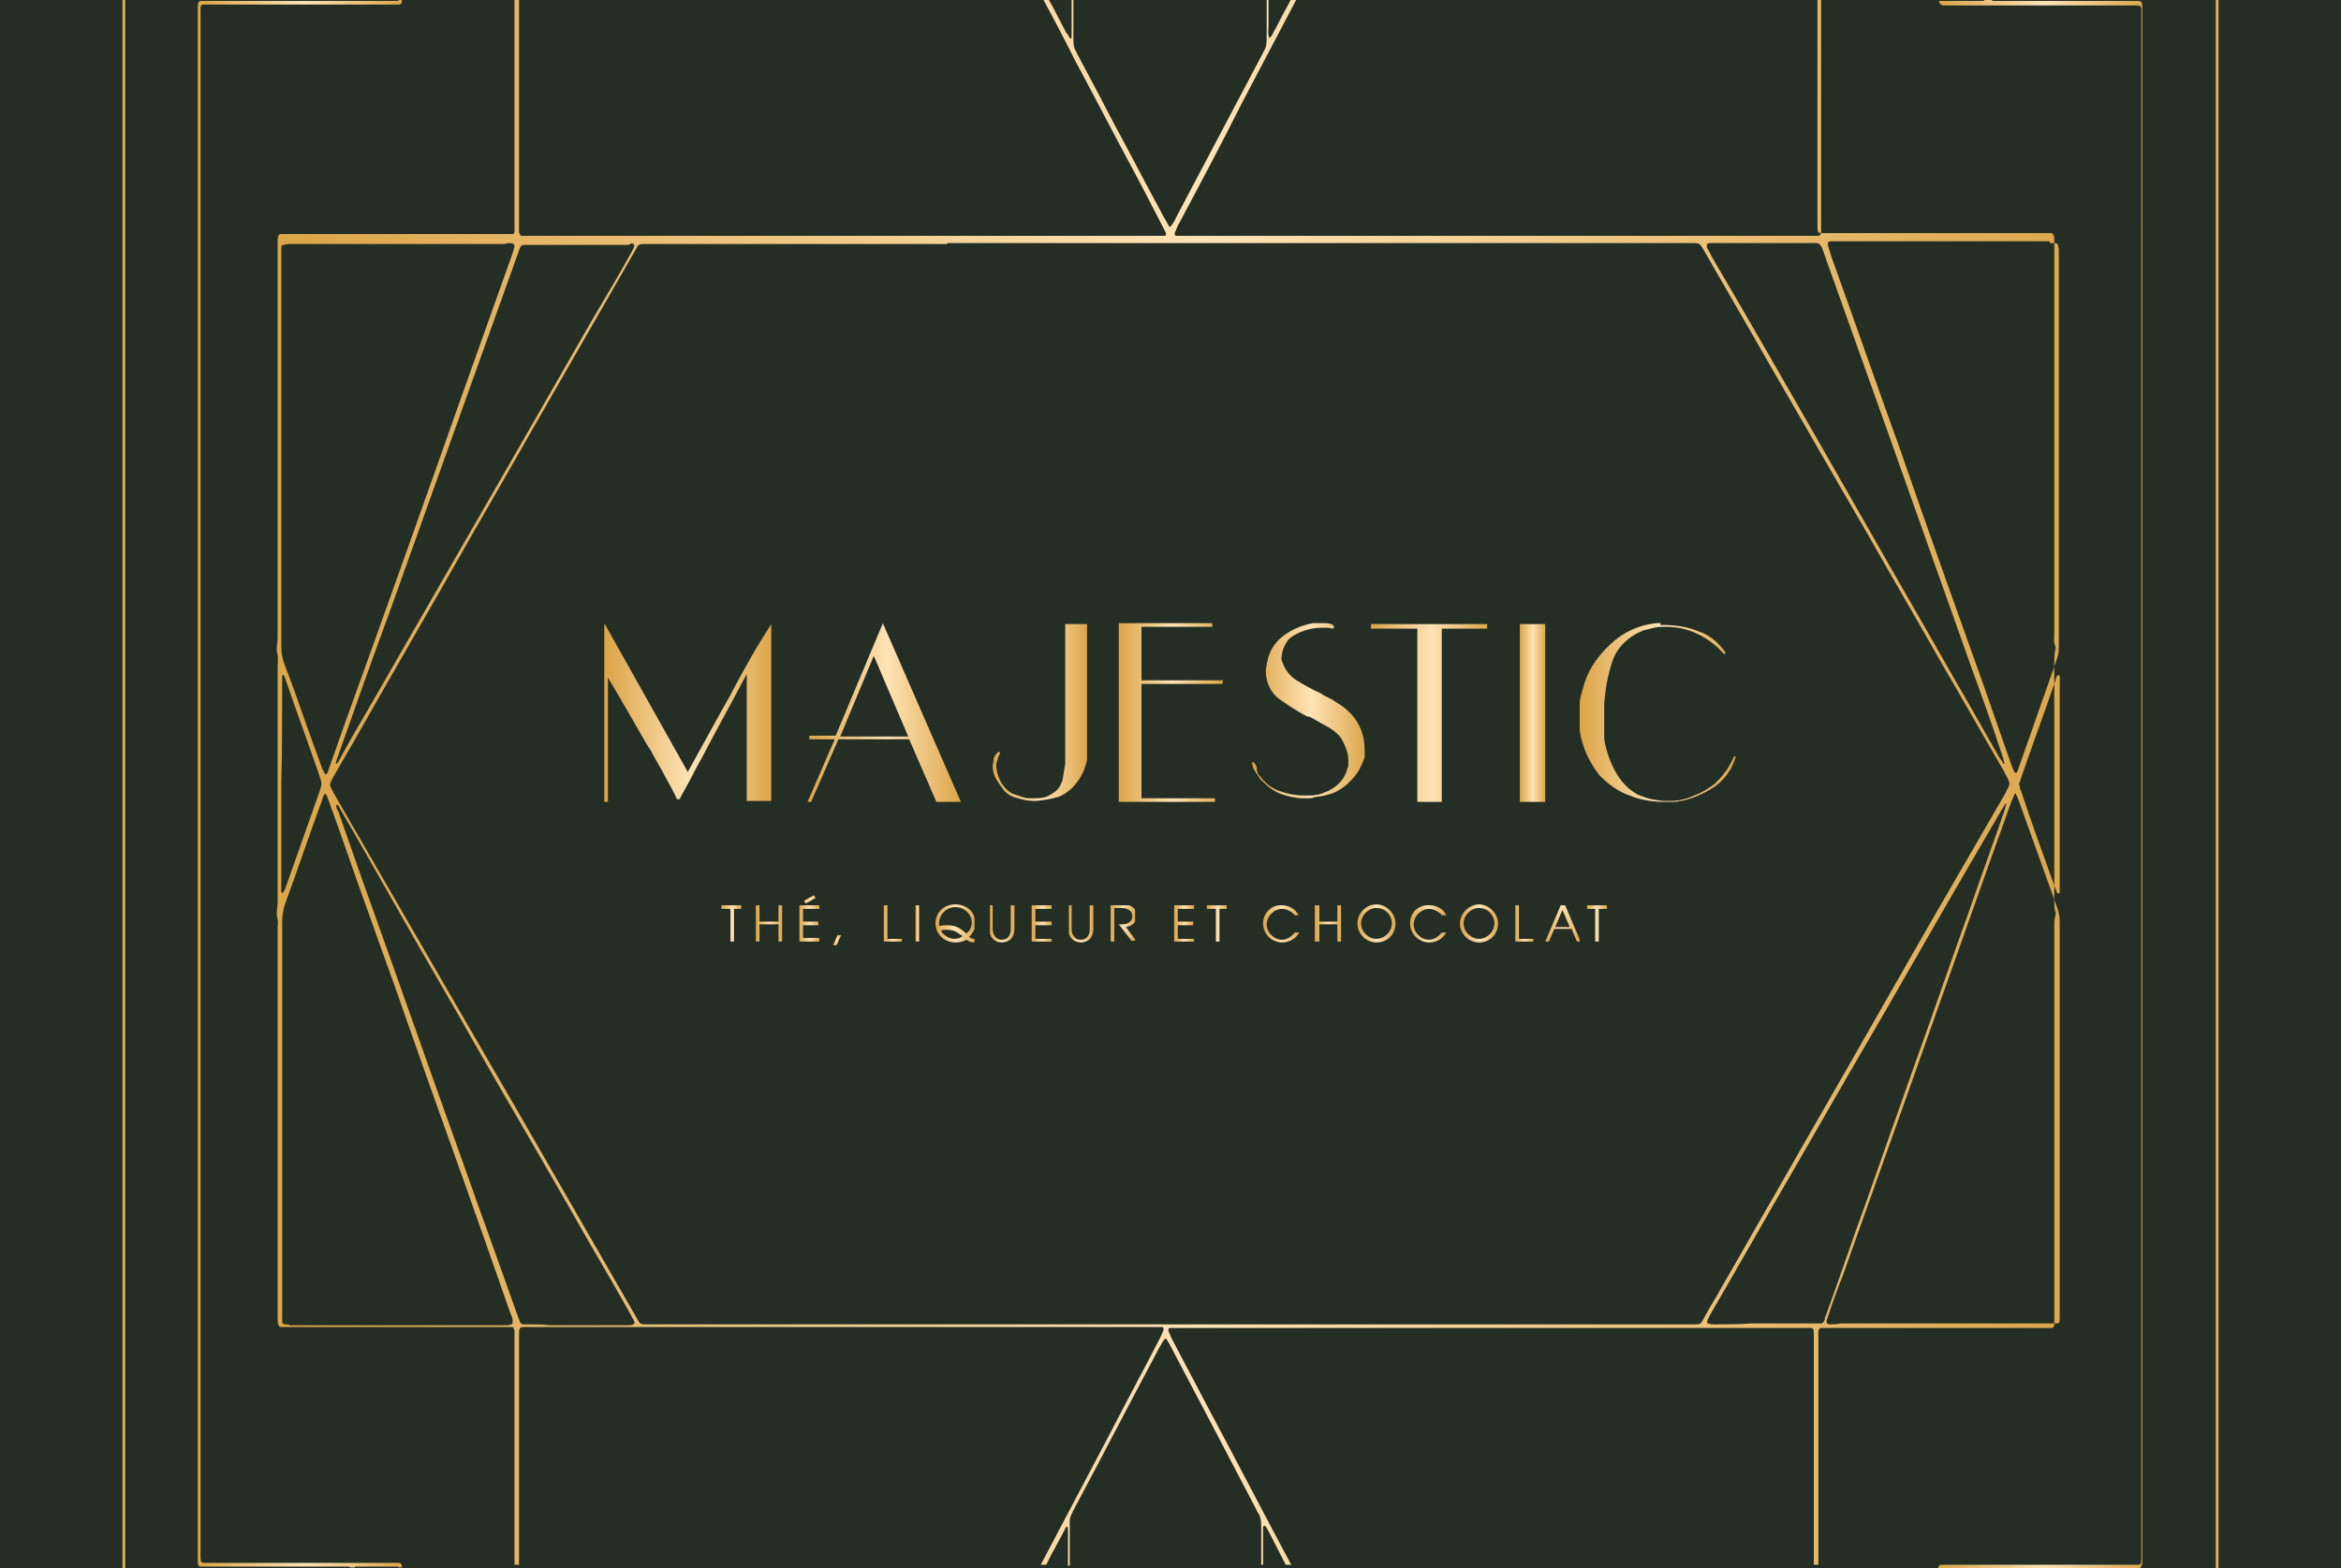 <?xml version="1.0" encoding="utf-8"?>
<!-- Generator: Adobe Illustrator 24.0.3, SVG Export Plug-In . SVG Version: 6.00 Build 0)  -->
<svg version="1.1" id="Calque_1" xmlns="http://www.w3.org/2000/svg" xmlns:xlink="http://www.w3.org/1999/xlink" x="0px" y="0px"
	 viewBox="0 0 258 172.9" style="enable-background:new 0 0 258 172.9;" xml:space="preserve">
<style type="text/css">
	.st0{fill:#242E25;}
	.st1{clip-path:url(#SVGID_2_);fill:url(#SVGID_3_);}
	.st2{clip-path:url(#SVGID_5_);fill:url(#SVGID_6_);}
	.st3{clip-path:url(#SVGID_8_);fill:url(#SVGID_9_);}
	.st4{clip-path:url(#SVGID_11_);fill:url(#SVGID_12_);}
	.st5{clip-path:url(#SVGID_14_);fill:url(#SVGID_15_);}
	.st6{clip-path:url(#SVGID_17_);fill:url(#SVGID_18_);}
	.st7{clip-path:url(#SVGID_20_);fill:url(#SVGID_21_);}
	.st8{clip-path:url(#SVGID_23_);fill:url(#SVGID_24_);}
	.st9{clip-path:url(#SVGID_26_);fill:url(#SVGID_27_);}
	.st10{clip-path:url(#SVGID_29_);fill:url(#SVGID_30_);}
	.st11{clip-path:url(#SVGID_32_);fill:url(#SVGID_33_);}
	.st12{clip-path:url(#SVGID_35_);fill:url(#SVGID_36_);}
	.st13{clip-path:url(#SVGID_38_);fill:url(#SVGID_39_);}
	.st14{clip-path:url(#SVGID_41_);fill:url(#SVGID_42_);}
	.st15{clip-path:url(#SVGID_44_);fill:url(#SVGID_45_);}
	.st16{clip-path:url(#SVGID_47_);fill:url(#SVGID_48_);}
	.st17{clip-path:url(#SVGID_50_);fill:url(#SVGID_51_);}
	.st18{clip-path:url(#SVGID_53_);fill:url(#SVGID_54_);}
	.st19{clip-path:url(#SVGID_56_);fill:url(#SVGID_57_);}
	.st20{clip-path:url(#SVGID_59_);fill:url(#SVGID_60_);}
	.st21{clip-path:url(#SVGID_62_);fill:url(#SVGID_63_);}
	.st22{clip-path:url(#SVGID_65_);fill:url(#SVGID_66_);}
	.st23{clip-path:url(#SVGID_68_);fill:url(#SVGID_69_);}
	.st24{clip-path:url(#SVGID_71_);fill:url(#SVGID_72_);}
	.st25{clip-path:url(#SVGID_74_);fill:url(#SVGID_75_);}
	.st26{clip-path:url(#SVGID_77_);fill:url(#SVGID_78_);}
	.st27{clip-path:url(#SVGID_80_);fill:url(#SVGID_81_);}
	.st28{clip-path:url(#SVGID_83_);fill:url(#SVGID_84_);}
	.st29{clip-path:url(#SVGID_86_);fill:url(#SVGID_87_);}
	.st30{clip-path:url(#SVGID_89_);fill:url(#SVGID_90_);}
	.st31{clip-path:url(#SVGID_92_);fill:url(#SVGID_93_);}
	.st32{clip-path:url(#SVGID_95_);fill:url(#SVGID_96_);}
	.st33{clip-path:url(#SVGID_98_);fill:url(#SVGID_99_);}
	.st34{clip-path:url(#SVGID_101_);fill:url(#SVGID_102_);}
</style>
<rect class="st0" width="258" height="172.9"/>
<g>
	<defs>
		<path id="SVGID_1_" d="M66.6,88.4H67V74.7c1.8,3,3.2,5.5,4.3,7.4c0.1,0.1,0.1,0.2,0.2,0.3c0.1,0.1,0.1,0.2,0.2,0.3
			c0.5,1,1.1,1.9,1.6,2.9c0.5,0.9,1,1.8,1.3,2.5l0.3,0c0.4-0.8,0.9-1.6,1.4-2.6c0.5-1,1.1-2,1.6-3c1.1-2.1,2.6-4.8,4.4-8.2v14
			c0.2,0,0.3,0,0.5,0c0.2,0,0.4,0,0.6,0h0.7h0.6H85V68.8c0,0-0.5,0.8-1.5,2.4c-1,1.7-2,3.5-3.1,5.6c-1.2,2.1-2.7,4.9-4.6,8.3
			l-9.2-16.4V88.4z"/>
	</defs>
	<clipPath id="SVGID_2_">
		<use xlink:href="#SVGID_1_"  style="overflow:visible;"/>
	</clipPath>
	
		<linearGradient id="SVGID_3_" gradientUnits="userSpaceOnUse" x1="-3.852828e-05" y1="172.913" x2="1" y2="172.913" gradientTransform="matrix(18.416 0 0 -18.416 66.615 3262.935)">
		<stop  offset="0" style="stop-color:#DCA64A"/>
		<stop  offset="1.795440e-02" style="stop-color:#DCA64A"/>
		<stop  offset="0.517" style="stop-color:#FFE3B6"/>
		<stop  offset="0.998" style="stop-color:#DCA64A"/>
		<stop  offset="1" style="stop-color:#DCA64A"/>
	</linearGradient>
	<rect x="66.6" y="68.8" class="st1" width="18.4" height="19.7"/>
</g>
<g>
	<defs>
		<path id="SVGID_4_" d="M96.3,72.3l3.8,8.9h-7.5L96.3,72.3z M92.1,81.1h-2.9v0.4H92L89,88.4h0.4l3-6.9h7.8l3,6.9h2.7l-8.6-19.7
			L92.1,81.1z"/>
	</defs>
	<clipPath id="SVGID_5_">
		<use xlink:href="#SVGID_4_"  style="overflow:visible;"/>
	</clipPath>
	
		<linearGradient id="SVGID_6_" gradientUnits="userSpaceOnUse" x1="-1.490820e-05" y1="172.913" x2="1" y2="172.913" gradientTransform="matrix(16.888 0 0 -16.888 89.019 2998.727)">
		<stop  offset="0" style="stop-color:#DCA64A"/>
		<stop  offset="1.795440e-02" style="stop-color:#DCA64A"/>
		<stop  offset="0.517" style="stop-color:#FFE3B6"/>
		<stop  offset="0.998" style="stop-color:#DCA64A"/>
		<stop  offset="1" style="stop-color:#DCA64A"/>
	</linearGradient>
	<rect x="89" y="68.7" class="st2" width="16.9" height="19.7"/>
</g>
<g>
	<defs>
		<path id="SVGID_7_" d="M117.4,68.8v14.8c0,0.1,0,0.1,0,0.2c0,0.1,0,0.1,0,0.2v0.1c0,0,0,0.1,0,0.1c-0.1,0.6-0.2,1.2-0.3,1.8
			c-0.2,0.6-0.5,1.1-1,1.4c-0.3,0.2-0.6,0.4-1,0.5c-0.4,0.1-0.7,0.1-1.1,0.1c-0.1,0-0.2,0-0.3,0c-0.1,0-0.2,0-0.3,0
			c-0.3,0-0.6-0.1-0.9-0.2c-0.3-0.1-0.6-0.2-0.9-0.3c-0.6-0.3-1-0.8-1.3-1.3c-0.3-0.6-0.5-1.2-0.5-1.8v0v0c0-0.2,0-0.3,0.1-0.5
			c0-0.1,0.1-0.3,0.1-0.4c0-0.1,0.1-0.1,0.1-0.2c0-0.1,0-0.1,0.1-0.2c0-0.1,0-0.1,0-0.1c0,0,0-0.1,0-0.1c-0.1,0-0.1,0-0.2,0
			c0,0-0.1,0.1-0.1,0.1c0,0,0,0-0.1,0.1c0,0,0,0.1-0.1,0.1c-0.1,0.2-0.2,0.4-0.2,0.6c0,0.2-0.1,0.4-0.1,0.6c0,0.5,0.1,1,0.4,1.5
			c0.3,0.5,0.6,0.9,0.9,1.3c0.4,0.4,0.9,0.7,1.5,0.8c0.6,0.2,1.2,0.3,1.8,0.3c0.5,0,1-0.1,1.6-0.2c0.5-0.1,1-0.2,1.4-0.4
			c0.8-0.4,1.5-1.1,2-1.9c0.5-0.8,0.8-1.7,0.9-2.7c0-0.8,0-1.7,0-2.8c0-1,0-2.1,0-3.2V73v-3.2v-1H117.4z"/>
	</defs>
	<clipPath id="SVGID_8_">
		<use xlink:href="#SVGID_7_"  style="overflow:visible;"/>
	</clipPath>
	
		<linearGradient id="SVGID_9_" gradientUnits="userSpaceOnUse" x1="2.398913e-05" y1="172.913" x2="1" y2="172.913" gradientTransform="matrix(10.495 0 0 -10.495 109.331 1893.363)">
		<stop  offset="0" style="stop-color:#DCA64A"/>
		<stop  offset="1.795440e-02" style="stop-color:#DCA64A"/>
		<stop  offset="0.517" style="stop-color:#FFE3B6"/>
		<stop  offset="0.998" style="stop-color:#DCA64A"/>
		<stop  offset="1" style="stop-color:#DCA64A"/>
	</linearGradient>
	<rect x="109.3" y="68.8" class="st3" width="10.5" height="19.6"/>
</g>
<g>
	<defs>
		<polygon id="SVGID_10_" points="123.3,68.7 123.3,88.4 133.9,88.4 133.9,88 125.8,88 125.8,75.4 134.7,75.4 134.8,75 125.8,75 
			125.8,69.1 127.3,69.1 129.1,69.1 133.6,69.1 133.6,68.7 		"/>
	</defs>
	<clipPath id="SVGID_11_">
		<use xlink:href="#SVGID_10_"  style="overflow:visible;"/>
	</clipPath>
	
		<linearGradient id="SVGID_12_" gradientUnits="userSpaceOnUse" x1="2.922839e-05" y1="172.913" x2="1" y2="172.913" gradientTransform="matrix(11.485 0 0 -11.485 123.277 2064.521)">
		<stop  offset="0" style="stop-color:#DCA64A"/>
		<stop  offset="1.795440e-02" style="stop-color:#DCA64A"/>
		<stop  offset="0.517" style="stop-color:#FFE3B6"/>
		<stop  offset="0.998" style="stop-color:#DCA64A"/>
		<stop  offset="1" style="stop-color:#DCA64A"/>
	</linearGradient>
	<rect x="123.3" y="68.7" class="st4" width="11.5" height="19.7"/>
</g>
<g>
	<defs>
		<path id="SVGID_13_" d="M145.9,68.7c-0.1,0-0.1,0-0.2,0h-0.2h-0.1h-0.1h-0.1h-0.1c-0.1,0-0.1,0-0.2,0c-0.1,0-0.1,0-0.2,0
			c-1.1,0.2-2.1,0.6-3,1.2c-0.9,0.6-1.6,1.5-1.9,2.5c-0.1,0.3-0.1,0.5-0.2,0.8c0,0.3-0.1,0.5-0.1,0.7c0,1.3,0.5,2.4,1.4,3.1
			c1,0.7,2,1.4,3.2,2c0,0,0,0,0.1,0c0,0,0,0,0.1,0c0.6,0.3,1.2,0.7,1.8,1c0.6,0.3,1.1,0.7,1.5,1.1c0.3,0.4,0.5,0.8,0.7,1.3
			c0.2,0.5,0.3,0.9,0.3,1.4c0,0.1,0,0.3,0,0.4c0,0.2,0,0.3-0.1,0.5c-0.2,0.8-0.6,1.4-1.2,1.9c-0.6,0.5-1.3,0.8-2,1
			c-0.3,0-0.5,0.1-0.8,0.1c-0.3,0-0.6,0-0.8,0c-0.9,0-1.8-0.2-2.7-0.5c-0.9-0.3-1.6-0.9-2.2-1.7c-0.1-0.1-0.2-0.2-0.2-0.3
			c0-0.1-0.1-0.2-0.1-0.4c0,0,0-0.1,0-0.1c0,0,0-0.1,0-0.1c-0.1-0.2-0.1-0.3-0.2-0.4c-0.1-0.1-0.1-0.2-0.3-0.2h0h0
			c0,0.4,0.1,0.7,0.3,1c0.2,0.3,0.4,0.6,0.6,0.9c0.7,0.7,1.4,1.3,2.2,1.6c0.8,0.3,1.7,0.5,2.5,0.5c0.2,0,0.4,0,0.6,0
			c0.2,0,0.4,0,0.6-0.1c0.4-0.1,0.8-0.1,1.2-0.2c0.4-0.1,0.8-0.2,1.2-0.4c0.8-0.4,1.4-0.9,2-1.6c0.6-0.7,0.9-1.4,1.2-2.2
			c0-0.1,0-0.1,0-0.2c0-0.1,0-0.1,0-0.2c0-0.1,0-0.1,0-0.2v-0.2c0-1-0.2-1.9-0.6-2.7c-0.4-0.8-1-1.5-1.8-2.1
			c-0.4-0.3-0.8-0.5-1.2-0.8c-0.4-0.2-0.9-0.4-1.3-0.7c-0.9-0.4-1.8-0.9-2.6-1.4c-0.8-0.5-1.4-1.3-1.7-2.4v-0.1V73
			c0-0.5,0.1-1,0.2-1.4c0.2-0.5,0.4-0.9,0.7-1.2c0.5-0.4,1.1-0.7,1.7-0.9c0.6-0.2,1.3-0.3,1.9-0.3c0.2,0,0.4,0,0.6,0
			s0.4,0.1,0.7,0.1V69c-0.1-0.1-0.2-0.2-0.3-0.2c-0.1,0-0.3-0.1-0.5-0.1H145.9z"/>
	</defs>
	<clipPath id="SVGID_14_">
		<use xlink:href="#SVGID_13_"  style="overflow:visible;"/>
	</clipPath>
	
		<linearGradient id="SVGID_15_" gradientUnits="userSpaceOnUse" x1="-3.538968e-05" y1="172.913" x2="1" y2="172.913" gradientTransform="matrix(12.504 0 0 -12.504 138.014 2240.635)">
		<stop  offset="0" style="stop-color:#DCA64A"/>
		<stop  offset="1.795440e-02" style="stop-color:#DCA64A"/>
		<stop  offset="0.517" style="stop-color:#FFE3B6"/>
		<stop  offset="0.998" style="stop-color:#DCA64A"/>
		<stop  offset="1" style="stop-color:#DCA64A"/>
	</linearGradient>
	<rect x="138" y="68.7" class="st5" width="12.5" height="19.7"/>
</g>
<g>
	<defs>
		<polygon id="SVGID_16_" points="151.1,68.8 151.1,69.3 156.2,69.3 156.2,88.4 158.9,88.4 158.9,69.3 163.9,69.3 163.9,68.8 		"/>
	</defs>
	<clipPath id="SVGID_17_">
		<use xlink:href="#SVGID_16_"  style="overflow:visible;"/>
	</clipPath>
	
		<linearGradient id="SVGID_18_" gradientUnits="userSpaceOnUse" x1="4.149160e-05" y1="172.913" x2="1" y2="172.913" gradientTransform="matrix(12.871 0 0 -12.871 151.055 2304.269)">
		<stop  offset="0" style="stop-color:#DCA64A"/>
		<stop  offset="1.795440e-02" style="stop-color:#DCA64A"/>
		<stop  offset="0.517" style="stop-color:#FFE3B6"/>
		<stop  offset="0.998" style="stop-color:#DCA64A"/>
		<stop  offset="1" style="stop-color:#DCA64A"/>
	</linearGradient>
	<rect x="151.1" y="68.8" class="st6" width="12.9" height="19.6"/>
</g>
<g>
	<defs>
		<polygon id="SVGID_19_" points="167.5,68.8 167.5,88.4 170.3,88.4 170.3,68.8 		"/>
	</defs>
	<clipPath id="SVGID_20_">
		<use xlink:href="#SVGID_19_"  style="overflow:visible;"/>
	</clipPath>
	
		<linearGradient id="SVGID_21_" gradientUnits="userSpaceOnUse" x1="1.035238e-04" y1="172.913" x2="1" y2="172.913" gradientTransform="matrix(2.8 0 0 -2.8 167.491 562.866)">
		<stop  offset="0" style="stop-color:#DCA64A"/>
		<stop  offset="1.795440e-02" style="stop-color:#DCA64A"/>
		<stop  offset="0.517" style="stop-color:#FFE3B6"/>
		<stop  offset="0.998" style="stop-color:#DCA64A"/>
		<stop  offset="1" style="stop-color:#DCA64A"/>
	</linearGradient>
	<rect x="167.5" y="68.8" class="st7" width="2.8" height="19.6"/>
</g>
<g>
	<defs>
		<path id="SVGID_22_" d="M183,68.7c-0.2,0-0.3,0-0.5,0c-1.8,0.2-3.5,0.9-5,2.3c-1.5,1.4-2.5,2.9-3,4.7c-0.1,0.4-0.2,0.7-0.3,1.1
			c-0.1,0.4-0.1,0.8-0.2,1.1c0,0.2,0,0.4,0,0.6c0,0.2,0,0.4,0,0.6c0,1.2,0.2,2.3,0.6,3.4c0.4,1.1,1,2.1,1.7,3c1,1,2.1,1.8,3.3,2.2
			c1.2,0.5,2.5,0.7,3.9,0.7c0.3,0,0.5,0,0.8,0c0.3,0,0.5,0,0.8-0.1c0,0,0.1,0,0.1,0c0,0,0.1,0,0.1,0c1.3-0.3,2.5-0.8,3.7-1.6
			c1.1-0.8,1.9-1.9,2.3-3.3h-0.2c-0.2,0.5-0.5,1-0.8,1.5c-0.4,0.5-0.7,0.9-1.1,1.3c0,0,0,0-0.1,0.1c0,0-0.1,0.1-0.1,0.1
			c-0.7,0.5-1.4,1-2.3,1.3c-0.8,0.4-1.7,0.6-2.6,0.6c-0.1,0-0.2,0-0.3,0h-0.3c-0.5,0-1-0.1-1.5-0.2c-0.5-0.1-1-0.3-1.5-0.5
			c-1.1-0.6-1.9-1.5-2.5-2.6c-0.6-1.1-1-2.3-1.2-3.5c0-0.1,0-0.2,0-0.2c0-0.1,0-0.2,0-0.2v-0.3v-0.3c0-0.5,0-0.9,0-1.4
			c0-0.5,0-1,0-1.4c0.1-1.7,0.4-3.3,0.9-4.8c0.5-1.5,1.7-2.7,3.4-3.4c0.4-0.1,0.8-0.2,1.2-0.3c0.4-0.1,0.8-0.1,1.2-0.1
			c1.2,0,2.4,0.2,3.6,0.8c1.1,0.5,2.1,1.3,2.9,2.2l0.2-0.1c-0.8-1.2-1.8-2-3-2.4c-1.2-0.5-2.5-0.7-3.9-0.7H183z"/>
	</defs>
	<clipPath id="SVGID_23_">
		<use xlink:href="#SVGID_22_"  style="overflow:visible;"/>
	</clipPath>
	
		<linearGradient id="SVGID_24_" gradientUnits="userSpaceOnUse" x1="1.324219e-05" y1="172.913" x2="1" y2="172.913" gradientTransform="matrix(17.284 0 0 -17.284 174.054 3067.247)">
		<stop  offset="0" style="stop-color:#DCA64A"/>
		<stop  offset="1.795440e-02" style="stop-color:#DCA64A"/>
		<stop  offset="0.517" style="stop-color:#FFE3B6"/>
		<stop  offset="0.998" style="stop-color:#DCA64A"/>
		<stop  offset="1" style="stop-color:#DCA64A"/>
	</linearGradient>
	<rect x="174.1" y="68.7" class="st8" width="17.3" height="19.7"/>
</g>
<g>
	<defs>
		<polygon id="SVGID_25_" points="79.5,99.8 79.5,100.2 80.5,100.2 80.5,103.8 80.9,103.8 80.9,100.2 81.8,100.2 81.8,99.8 		"/>
	</defs>
	<clipPath id="SVGID_26_">
		<use xlink:href="#SVGID_25_"  style="overflow:visible;"/>
	</clipPath>
	
		<linearGradient id="SVGID_27_" gradientUnits="userSpaceOnUse" x1="-2.036043e-05" y1="172.913" x2="1" y2="172.913" gradientTransform="matrix(2.248 0 0 -2.248 79.533 490.57)">
		<stop  offset="0" style="stop-color:#DCA64A"/>
		<stop  offset="1.795440e-02" style="stop-color:#DCA64A"/>
		<stop  offset="0.517" style="stop-color:#FFE3B6"/>
		<stop  offset="0.998" style="stop-color:#DCA64A"/>
		<stop  offset="1" style="stop-color:#DCA64A"/>
	</linearGradient>
	<rect x="79.5" y="99.8" class="st9" width="2.2" height="4"/>
</g>
<g>
	<defs>
		<polygon id="SVGID_28_" points="85.8,99.8 85.8,101.6 83.7,101.6 83.7,99.8 83.3,99.8 83.3,103.8 83.7,103.8 83.7,101.9 
			85.8,101.9 85.8,103.8 86.2,103.8 86.2,99.8 		"/>
	</defs>
	<clipPath id="SVGID_29_">
		<use xlink:href="#SVGID_28_"  style="overflow:visible;"/>
	</clipPath>
	
		<linearGradient id="SVGID_30_" gradientUnits="userSpaceOnUse" x1="1.583459e-04" y1="172.913" x2="1" y2="172.913" gradientTransform="matrix(2.891 0 0 -2.891 83.323 601.686)">
		<stop  offset="0" style="stop-color:#DCA64A"/>
		<stop  offset="1.795440e-02" style="stop-color:#DCA64A"/>
		<stop  offset="0.517" style="stop-color:#FFE3B6"/>
		<stop  offset="0.998" style="stop-color:#DCA64A"/>
		<stop  offset="1" style="stop-color:#DCA64A"/>
	</linearGradient>
	<rect x="83.3" y="99.8" class="st10" width="2.9" height="4"/>
</g>
<g>
	<defs>
		<path id="SVGID_31_" d="M88.1,99.8v4h2.2v-0.4h-1.8V102h1.7v-0.4h-1.7v-1.4h1.8v-0.4H88.1z M88.6,99.3l0.2,0.3l1.1-0.6l-0.2-0.3
			L88.6,99.3z"/>
	</defs>
	<clipPath id="SVGID_32_">
		<use xlink:href="#SVGID_31_"  style="overflow:visible;"/>
	</clipPath>
	
		<linearGradient id="SVGID_33_" gradientUnits="userSpaceOnUse" x1="-1.799426e-04" y1="172.913" x2="1" y2="172.913" gradientTransform="matrix(2.205 0 0 -2.205 88.1 482.471)">
		<stop  offset="0" style="stop-color:#DCA64A"/>
		<stop  offset="1.795440e-02" style="stop-color:#DCA64A"/>
		<stop  offset="0.517" style="stop-color:#FFE3B6"/>
		<stop  offset="0.998" style="stop-color:#DCA64A"/>
		<stop  offset="1" style="stop-color:#DCA64A"/>
	</linearGradient>
	<rect x="88.1" y="98.7" class="st11" width="2.2" height="5.2"/>
</g>
<g>
	<defs>
		<polygon id="SVGID_34_" points="92.3,103.1 91.8,104.2 92.2,104.2 92.7,103.1 		"/>
	</defs>
	<clipPath id="SVGID_35_">
		<use xlink:href="#SVGID_34_"  style="overflow:visible;"/>
	</clipPath>
	
		<linearGradient id="SVGID_36_" gradientUnits="userSpaceOnUse" x1="-5.017251e-04" y1="172.913" x2="1" y2="172.913" gradientTransform="matrix(0.882 0 0 -0.882 91.804 256.166)">
		<stop  offset="0" style="stop-color:#DCA64A"/>
		<stop  offset="1.795440e-02" style="stop-color:#DCA64A"/>
		<stop  offset="0.517" style="stop-color:#FFE3B6"/>
		<stop  offset="0.998" style="stop-color:#DCA64A"/>
		<stop  offset="1" style="stop-color:#DCA64A"/>
	</linearGradient>
	<rect x="91.8" y="103.1" class="st12" width="0.9" height="1.1"/>
</g>
<g>
	<defs>
		<polygon id="SVGID_37_" points="97.4,99.8 97.4,103.8 99.4,103.8 99.4,103.5 97.8,103.5 97.8,99.8 		"/>
	</defs>
	<clipPath id="SVGID_38_">
		<use xlink:href="#SVGID_37_"  style="overflow:visible;"/>
	</clipPath>
	
		<linearGradient id="SVGID_39_" gradientUnits="userSpaceOnUse" x1="7.376920e-05" y1="172.913" x2="1" y2="172.913" gradientTransform="matrix(2.068 0 0 -2.068 97.371 459.472)">
		<stop  offset="0" style="stop-color:#DCA64A"/>
		<stop  offset="1.795440e-02" style="stop-color:#DCA64A"/>
		<stop  offset="0.517" style="stop-color:#FFE3B6"/>
		<stop  offset="0.998" style="stop-color:#DCA64A"/>
		<stop  offset="1" style="stop-color:#DCA64A"/>
	</linearGradient>
	<rect x="97.4" y="99.8" class="st13" width="2.1" height="4"/>
</g>
<g>
	<defs>
		<rect id="SVGID_40_" x="100.9" y="99.8" width="0.4" height="4"/>
	</defs>
	<clipPath id="SVGID_41_">
		<use xlink:href="#SVGID_40_"  style="overflow:visible;"/>
	</clipPath>
	
		<linearGradient id="SVGID_42_" gradientUnits="userSpaceOnUse" x1="0" y1="172.911" x2="1" y2="172.911" gradientTransform="matrix(0.403 0 0 -0.403 100.944 171.48)">
		<stop  offset="0" style="stop-color:#DCA64A"/>
		<stop  offset="1.795440e-02" style="stop-color:#DCA64A"/>
		<stop  offset="0.517" style="stop-color:#FFE3B6"/>
		<stop  offset="0.998" style="stop-color:#DCA64A"/>
		<stop  offset="1" style="stop-color:#DCA64A"/>
	</linearGradient>
	<rect x="100.9" y="99.8" class="st14" width="0.4" height="4"/>
</g>
<g>
	<defs>
		<path id="SVGID_43_" d="M103.7,102.6c0.2-0.1,0.4-0.1,0.6-0.1c0.5,0,0.9,0.1,1.2,0.3c0.1,0.1,0.3,0.2,0.6,0.4
			c-0.3,0.2-0.6,0.3-0.9,0.3C104.5,103.5,103.9,103,103.7,102.6 M103.5,101.8c0-1,0.8-1.8,1.8-1.8c1,0,1.8,0.8,1.8,1.7
			c0,0.5-0.2,0.9-0.6,1.2c-0.8-0.7-1.3-0.9-2.1-0.9c-0.3,0-0.6,0-0.9,0.1C103.5,102.2,103.5,102,103.5,101.8 M103.1,101.8
			c0,1.2,1,2.1,2.2,2.1c0.4,0,0.9-0.1,1.2-0.3c0.3,0.2,0.5,0.3,0.9,0.3h0v-0.4h0c-0.2,0-0.4-0.1-0.6-0.2c0.4-0.4,0.7-0.9,0.7-1.5
			c0-1.3-1-2.1-2.2-2.1C104,99.7,103.1,100.6,103.1,101.8"/>
	</defs>
	<clipPath id="SVGID_44_">
		<use xlink:href="#SVGID_43_"  style="overflow:visible;"/>
	</clipPath>
	
		<linearGradient id="SVGID_45_" gradientUnits="userSpaceOnUse" x1="-5.099129e-05" y1="172.913" x2="1" y2="172.913" gradientTransform="matrix(4.339 0 0 -4.339 103.068 852.083)">
		<stop  offset="0" style="stop-color:#DCA64A"/>
		<stop  offset="1.795440e-02" style="stop-color:#DCA64A"/>
		<stop  offset="0.517" style="stop-color:#FFE3B6"/>
		<stop  offset="0.998" style="stop-color:#DCA64A"/>
		<stop  offset="1" style="stop-color:#DCA64A"/>
	</linearGradient>
	<rect x="103.1" y="99.7" class="st15" width="4.3" height="4.2"/>
</g>
<g>
	<defs>
		<path id="SVGID_46_" d="M111.4,99.8v2.6c0,0.9-0.5,1.2-1,1.2c-0.5,0-1-0.4-1-1.2v-2.6h-0.4v2.5c0,1,0.6,1.6,1.4,1.6
			c0.8,0,1.4-0.5,1.4-1.5v-2.6H111.4z"/>
	</defs>
	<clipPath id="SVGID_47_">
		<use xlink:href="#SVGID_46_"  style="overflow:visible;"/>
	</clipPath>
	
		<linearGradient id="SVGID_48_" gradientUnits="userSpaceOnUse" x1="-2.224337e-05" y1="172.913" x2="1" y2="172.913" gradientTransform="matrix(2.744 0 0 -2.744 109.092 576.313)">
		<stop  offset="0" style="stop-color:#DCA64A"/>
		<stop  offset="1.795440e-02" style="stop-color:#DCA64A"/>
		<stop  offset="0.517" style="stop-color:#FFE3B6"/>
		<stop  offset="0.998" style="stop-color:#DCA64A"/>
		<stop  offset="1" style="stop-color:#DCA64A"/>
	</linearGradient>
	<rect x="109.1" y="99.8" class="st16" width="2.7" height="4.1"/>
</g>
<g>
	<defs>
		<polygon id="SVGID_49_" points="113.7,99.8 113.7,103.8 115.9,103.8 115.9,103.5 114.1,103.5 114.1,102 115.9,102 115.9,101.6 
			114.1,101.6 114.1,100.2 115.9,100.2 115.9,99.8 		"/>
	</defs>
	<clipPath id="SVGID_50_">
		<use xlink:href="#SVGID_49_"  style="overflow:visible;"/>
	</clipPath>
	
		<linearGradient id="SVGID_51_" gradientUnits="userSpaceOnUse" x1="1.661008e-04" y1="172.913" x2="1" y2="172.913" gradientTransform="matrix(2.205 0 0 -2.205 113.722 483.04)">
		<stop  offset="0" style="stop-color:#DCA64A"/>
		<stop  offset="1.795440e-02" style="stop-color:#DCA64A"/>
		<stop  offset="0.517" style="stop-color:#FFE3B6"/>
		<stop  offset="0.998" style="stop-color:#DCA64A"/>
		<stop  offset="1" style="stop-color:#DCA64A"/>
	</linearGradient>
	<rect x="113.7" y="99.8" class="st17" width="2.2" height="4"/>
</g>
<g>
	<defs>
		<path id="SVGID_52_" d="M120.1,99.8v2.6c0,0.9-0.5,1.2-1,1.2c-0.5,0-1-0.4-1-1.2v-2.6h-0.4v2.5c0,1,0.6,1.6,1.4,1.6
			c0.8,0,1.4-0.5,1.4-1.5v-2.6H120.1z"/>
	</defs>
	<clipPath id="SVGID_53_">
		<use xlink:href="#SVGID_52_"  style="overflow:visible;"/>
	</clipPath>
	
		<linearGradient id="SVGID_54_" gradientUnits="userSpaceOnUse" x1="-5.005972e-05" y1="172.913" x2="1" y2="172.913" gradientTransform="matrix(2.743 0 0 -2.743 117.758 576.198)">
		<stop  offset="0" style="stop-color:#DCA64A"/>
		<stop  offset="1.795440e-02" style="stop-color:#DCA64A"/>
		<stop  offset="0.517" style="stop-color:#FFE3B6"/>
		<stop  offset="0.998" style="stop-color:#DCA64A"/>
		<stop  offset="1" style="stop-color:#DCA64A"/>
	</linearGradient>
	<rect x="117.8" y="99.8" class="st18" width="2.7" height="4.1"/>
</g>
<g>
	<defs>
		<path id="SVGID_55_" d="M122.4,99.8v4h0.4v-3.7h0.8c0.9,0,1.2,0.5,1.2,0.9c0,0.5-0.4,0.9-1.1,0.9h-0.4l1.4,1.8h0.5l-1.1-1.5
			c0.7-0.1,1.2-0.6,1.2-1.2c0-0.7-0.5-1.3-1.5-1.3H122.4z"/>
	</defs>
	<clipPath id="SVGID_56_">
		<use xlink:href="#SVGID_55_"  style="overflow:visible;"/>
	</clipPath>
	
		<linearGradient id="SVGID_57_" gradientUnits="userSpaceOnUse" x1="-2.680245e-04" y1="172.913" x2="1" y2="172.913" gradientTransform="matrix(2.733 0 0 -2.733 122.388 574.323)">
		<stop  offset="0" style="stop-color:#DCA64A"/>
		<stop  offset="1.795440e-02" style="stop-color:#DCA64A"/>
		<stop  offset="0.517" style="stop-color:#FFE3B6"/>
		<stop  offset="0.998" style="stop-color:#DCA64A"/>
		<stop  offset="1" style="stop-color:#DCA64A"/>
	</linearGradient>
	<rect x="122.4" y="99.8" class="st19" width="2.7" height="4"/>
</g>
<g>
	<defs>
		<polygon id="SVGID_58_" points="129.4,99.8 129.4,103.8 131.6,103.8 131.6,103.5 129.8,103.5 129.8,102 131.5,102 131.5,101.6 
			129.8,101.6 129.8,100.2 131.6,100.2 131.6,99.8 		"/>
	</defs>
	<clipPath id="SVGID_59_">
		<use xlink:href="#SVGID_58_"  style="overflow:visible;"/>
	</clipPath>
	
		<linearGradient id="SVGID_60_" gradientUnits="userSpaceOnUse" x1="-4.290938e-04" y1="172.913" x2="1" y2="172.913" gradientTransform="matrix(2.205 0 0 -2.205 129.381 483.04)">
		<stop  offset="0" style="stop-color:#DCA64A"/>
		<stop  offset="1.795440e-02" style="stop-color:#DCA64A"/>
		<stop  offset="0.517" style="stop-color:#FFE3B6"/>
		<stop  offset="0.998" style="stop-color:#DCA64A"/>
		<stop  offset="1" style="stop-color:#DCA64A"/>
	</linearGradient>
	<rect x="129.4" y="99.8" class="st20" width="2.2" height="4"/>
</g>
<g>
	<defs>
		<polygon id="SVGID_61_" points="133,99.8 133,100.2 134,100.2 134,103.8 134.4,103.8 134.4,100.2 135.3,100.2 135.3,99.8 		"/>
	</defs>
	<clipPath id="SVGID_62_">
		<use xlink:href="#SVGID_61_"  style="overflow:visible;"/>
	</clipPath>
	
		<linearGradient id="SVGID_63_" gradientUnits="userSpaceOnUse" x1="3.800052e-04" y1="172.913" x2="1" y2="172.913" gradientTransform="matrix(2.249 0 0 -2.249 133.041 490.628)">
		<stop  offset="0" style="stop-color:#DCA64A"/>
		<stop  offset="1.795440e-02" style="stop-color:#DCA64A"/>
		<stop  offset="0.517" style="stop-color:#FFE3B6"/>
		<stop  offset="0.998" style="stop-color:#DCA64A"/>
		<stop  offset="1" style="stop-color:#DCA64A"/>
	</linearGradient>
	<rect x="133" y="99.8" class="st21" width="2.2" height="4"/>
</g>
<g>
	<defs>
		<path id="SVGID_64_" d="M139.2,101.8c0,1.2,1,2.1,2.1,2.1c0.8,0,1.5-0.4,1.9-1.1h-0.5c-0.4,0.5-0.9,0.8-1.4,0.8
			c-0.9,0-1.7-0.8-1.7-1.7c0-0.9,0.8-1.7,1.7-1.7c0.5,0,1.1,0.3,1.4,0.7h0.4c-0.3-0.7-1.1-1.1-1.8-1.1
			C140.2,99.7,139.2,100.6,139.2,101.8"/>
	</defs>
	<clipPath id="SVGID_65_">
		<use xlink:href="#SVGID_64_"  style="overflow:visible;"/>
	</clipPath>
	
		<linearGradient id="SVGID_66_" gradientUnits="userSpaceOnUse" x1="-1.193487e-04" y1="172.913" x2="1" y2="172.913" gradientTransform="matrix(3.963 0 0 -3.963 139.25 787.13)">
		<stop  offset="0" style="stop-color:#DCA64A"/>
		<stop  offset="1.795440e-02" style="stop-color:#DCA64A"/>
		<stop  offset="0.517" style="stop-color:#FFE3B6"/>
		<stop  offset="0.998" style="stop-color:#DCA64A"/>
		<stop  offset="1" style="stop-color:#DCA64A"/>
	</linearGradient>
	<rect x="139.2" y="99.7" class="st22" width="4" height="4.2"/>
</g>
<g>
	<defs>
		<polygon id="SVGID_67_" points="147.4,99.8 147.4,101.6 145.4,101.6 145.4,99.8 144.9,99.8 144.9,103.8 145.4,103.8 145.4,101.9 
			147.4,101.9 147.4,103.8 147.8,103.8 147.8,99.8 		"/>
	</defs>
	<clipPath id="SVGID_68_">
		<use xlink:href="#SVGID_67_"  style="overflow:visible;"/>
	</clipPath>
	
		<linearGradient id="SVGID_69_" gradientUnits="userSpaceOnUse" x1="4.012352e-04" y1="172.913" x2="1" y2="172.913" gradientTransform="matrix(2.89 0 0 -2.89 144.948 601.571)">
		<stop  offset="0" style="stop-color:#DCA64A"/>
		<stop  offset="1.795440e-02" style="stop-color:#DCA64A"/>
		<stop  offset="0.517" style="stop-color:#FFE3B6"/>
		<stop  offset="0.998" style="stop-color:#DCA64A"/>
		<stop  offset="1" style="stop-color:#DCA64A"/>
	</linearGradient>
	<rect x="144.9" y="99.8" class="st23" width="2.9" height="4"/>
</g>
<g>
	<defs>
		<path id="SVGID_70_" d="M150,101.8c0-0.9,0.8-1.7,1.7-1.7c1,0,1.7,0.8,1.7,1.7c0,0.9-0.8,1.7-1.7,1.7
			C150.8,103.5,150,102.7,150,101.8 M149.6,101.8c0,1.2,1,2.1,2.1,2.1c1.2,0,2.1-0.9,2.1-2.1c0-1.1-1-2.1-2.1-2.1
			C150.5,99.7,149.6,100.7,149.6,101.8"/>
	</defs>
	<clipPath id="SVGID_71_">
		<use xlink:href="#SVGID_70_"  style="overflow:visible;"/>
	</clipPath>
	
		<linearGradient id="SVGID_72_" gradientUnits="userSpaceOnUse" x1="-1.002322e-04" y1="172.913" x2="1" y2="172.913" gradientTransform="matrix(4.263 0 0 -4.263 149.577 838.862)">
		<stop  offset="0" style="stop-color:#DCA64A"/>
		<stop  offset="1.795440e-02" style="stop-color:#DCA64A"/>
		<stop  offset="0.517" style="stop-color:#FFE3B6"/>
		<stop  offset="0.998" style="stop-color:#DCA64A"/>
		<stop  offset="1" style="stop-color:#DCA64A"/>
	</linearGradient>
	<rect x="149.6" y="99.7" class="st24" width="4.3" height="4.2"/>
</g>
<g>
	<defs>
		<path id="SVGID_73_" d="M155.4,101.8c0,1.2,1,2.1,2.1,2.1c0.8,0,1.5-0.4,1.9-1.1h-0.5c-0.4,0.5-0.9,0.8-1.4,0.8
			c-0.9,0-1.7-0.8-1.7-1.7c0-0.9,0.8-1.7,1.7-1.7c0.5,0,1.1,0.3,1.4,0.7h0.5c-0.3-0.7-1.1-1.1-1.8-1.1
			C156.3,99.7,155.4,100.6,155.4,101.8"/>
	</defs>
	<clipPath id="SVGID_74_">
		<use xlink:href="#SVGID_73_"  style="overflow:visible;"/>
	</clipPath>
	
		<linearGradient id="SVGID_75_" gradientUnits="userSpaceOnUse" x1="4.619949e-05" y1="172.913" x2="1" y2="172.913" gradientTransform="matrix(3.963 0 0 -3.963 155.4 787.13)">
		<stop  offset="0" style="stop-color:#DCA64A"/>
		<stop  offset="1.795440e-02" style="stop-color:#DCA64A"/>
		<stop  offset="0.517" style="stop-color:#FFE3B6"/>
		<stop  offset="0.998" style="stop-color:#DCA64A"/>
		<stop  offset="1" style="stop-color:#DCA64A"/>
	</linearGradient>
	<rect x="155.4" y="99.7" class="st25" width="4" height="4.2"/>
</g>
<g>
	<defs>
		<path id="SVGID_76_" d="M161.3,101.8c0-0.9,0.8-1.7,1.7-1.7c1,0,1.7,0.8,1.7,1.7c0,0.9-0.8,1.7-1.7,1.7
			C162.1,103.5,161.3,102.7,161.3,101.8 M160.9,101.8c0,1.2,1,2.1,2.1,2.1c1.2,0,2.1-0.9,2.1-2.1c0-1.1-1-2.1-2.1-2.1
			C161.9,99.7,160.9,100.7,160.9,101.8"/>
	</defs>
	<clipPath id="SVGID_77_">
		<use xlink:href="#SVGID_76_"  style="overflow:visible;"/>
	</clipPath>
	
		<linearGradient id="SVGID_78_" gradientUnits="userSpaceOnUse" x1="-1.575078e-04" y1="172.913" x2="1" y2="172.913" gradientTransform="matrix(4.263 0 0 -4.263 160.918 838.862)">
		<stop  offset="0" style="stop-color:#DCA64A"/>
		<stop  offset="1.795440e-02" style="stop-color:#DCA64A"/>
		<stop  offset="0.517" style="stop-color:#FFE3B6"/>
		<stop  offset="0.998" style="stop-color:#DCA64A"/>
		<stop  offset="1" style="stop-color:#DCA64A"/>
	</linearGradient>
	<rect x="160.9" y="99.7" class="st26" width="4.3" height="4.2"/>
</g>
<g>
	<defs>
		<polygon id="SVGID_79_" points="167,99.8 167,103.8 169,103.8 169,103.5 167.4,103.5 167.4,99.8 		"/>
	</defs>
	<clipPath id="SVGID_80_">
		<use xlink:href="#SVGID_79_"  style="overflow:visible;"/>
	</clipPath>
	
		<linearGradient id="SVGID_81_" gradientUnits="userSpaceOnUse" x1="4.131075e-04" y1="172.913" x2="1" y2="172.913" gradientTransform="matrix(2.068 0 0 -2.068 166.952 459.472)">
		<stop  offset="0" style="stop-color:#DCA64A"/>
		<stop  offset="1.795440e-02" style="stop-color:#DCA64A"/>
		<stop  offset="0.517" style="stop-color:#FFE3B6"/>
		<stop  offset="0.998" style="stop-color:#DCA64A"/>
		<stop  offset="1" style="stop-color:#DCA64A"/>
	</linearGradient>
	<rect x="167" y="99.8" class="st27" width="2.1" height="4"/>
</g>
<g>
	<defs>
		<path id="SVGID_82_" d="M172.2,100.3l0.8,1.9h-1.6L172.2,100.3z M172,99.8l-1.7,4h0.4l0.6-1.4h1.9l0.6,1.4h0.4l-1.7-4H172z"/>
	</defs>
	<clipPath id="SVGID_83_">
		<use xlink:href="#SVGID_82_"  style="overflow:visible;"/>
	</clipPath>
	
		<linearGradient id="SVGID_84_" gradientUnits="userSpaceOnUse" x1="-3.479581e-04" y1="172.913" x2="1" y2="172.913" gradientTransform="matrix(3.903 0 0 -3.903 170.231 776.665)">
		<stop  offset="0" style="stop-color:#DCA64A"/>
		<stop  offset="1.795440e-02" style="stop-color:#DCA64A"/>
		<stop  offset="0.517" style="stop-color:#FFE3B6"/>
		<stop  offset="0.998" style="stop-color:#DCA64A"/>
		<stop  offset="1" style="stop-color:#DCA64A"/>
	</linearGradient>
	<rect x="170.2" y="99.8" class="st28" width="3.9" height="4"/>
</g>
<g>
	<defs>
		<polygon id="SVGID_85_" points="174.9,99.8 174.9,100.2 175.8,100.2 175.8,103.8 176.2,103.8 176.2,100.2 177.1,100.2 177.1,99.8 
					"/>
	</defs>
	<clipPath id="SVGID_86_">
		<use xlink:href="#SVGID_85_"  style="overflow:visible;"/>
	</clipPath>
	
		<linearGradient id="SVGID_87_" gradientUnits="userSpaceOnUse" x1="5.428645e-05" y1="172.913" x2="1" y2="172.913" gradientTransform="matrix(2.249 0 0 -2.249 174.877 490.628)">
		<stop  offset="0" style="stop-color:#DCA64A"/>
		<stop  offset="1.795440e-02" style="stop-color:#DCA64A"/>
		<stop  offset="0.517" style="stop-color:#FFE3B6"/>
		<stop  offset="0.998" style="stop-color:#DCA64A"/>
		<stop  offset="1" style="stop-color:#DCA64A"/>
	</linearGradient>
	<rect x="174.9" y="99.8" class="st29" width="2.2" height="4"/>
</g>
<g>
	<defs>
		<path id="SVGID_88_" d="M58.2,146c-0.2,0-0.4,0-0.6,0c-0.1,0-0.2-0.1-0.3-0.3c-0.1-0.2-0.1-0.3-0.2-0.5c-2-5.7-4.1-11.4-6.1-17.1
			c-3.7-10.3-7.3-20.6-11-30.9c-0.9-2.6-1.8-5.1-2.7-7.7c-0.1-0.2-0.3-0.4-0.2-0.8c0.2,0,0.3,0.3,0.4,0.5c2,3.4,3.9,6.8,5.9,10.3
			c3.1,5.5,6.3,10.9,9.4,16.4c3.2,5.6,6.5,11.2,9.7,16.8c2.3,4.1,4.7,8.1,7,12.2c0.1,0.3,0.3,0.5,0.4,0.8c0.1,0.1,0,0.3-0.1,0.3
			c-0.2,0.1-0.4,0.1-0.6,0.1c-1.3,0-2.6,0-3.8,0h-1.7v0c-1,0-2.1,0-3.1,0C59.7,146,58.9,146,58.2,146 M188.9,146
			c-0.2,0-0.4,0-0.6-0.1c-0.2,0-0.2-0.2-0.1-0.4c0.1-0.2,0.2-0.4,0.3-0.6c3.2-5.5,6.3-11,9.5-16.5c3.1-5.4,6.2-10.8,9.3-16.1
			c4.3-7.5,8.6-15,13-22.5c0.2-0.4,0.5-0.8,0.7-1.2c0,0,0.1,0,0.1,0c0,0,0,0.1,0,0.1c-0.1,0.2-0.1,0.4-0.2,0.7
			c-1.2,3.5-2.5,7-3.7,10.5c-2.1,5.8-4.1,11.7-6.2,17.5c-1.8,5.1-3.6,10.2-5.4,15.3c-1.5,4.1-2.9,8.3-4.4,12.4
			c-0.1,0.1-0.1,0.3-0.1,0.4c-0.1,0.2-0.2,0.4-0.4,0.4c-0.2,0-0.5,0-0.7,0c-1.1,0-2.2,0-3.2,0h-2.2c-0.5,0-1,0-1.6,0
			C191.5,146,190.2,146,188.9,146 M31.5,146c-0.4,0-0.4-0.1-0.4-0.8c0-0.3,0-0.5,0-0.8v-21.3c0-7.1,0-14.3,0-21.4
			c0-0.7,0.1-1.4,0.3-2c1.4-3.8,2.7-7.7,4.1-11.5c0.3-1,0.4-0.8,0.7,0c1.5,4.1,2.9,8.3,4.4,12.4c1.4,4,2.9,8,4.3,12.1
			c2.9,8.3,5.9,16.5,8.8,24.8c0.9,2.5,1.7,4.9,2.6,7.4c0.1,0.2,0.2,0.5,0.2,0.7c0,0.2,0,0.3-0.1,0.4c-0.2,0-0.3,0.1-0.5,0.1
			c-0.8,0-1.5,0-2.2,0c-7.2,0-14.4,0-21.6,0c-0.1,0-0.1,0-0.2,0C31.8,146,31.7,146,31.5,146 M201.7,146c-0.1,0-0.2,0-0.3-0.1
			c-0.1,0-0.1-0.2-0.1-0.3c0.1-0.2,0.1-0.4,0.2-0.6c0.5-1.5,1-2.9,1.6-4.4c2.6-7.3,5.2-14.6,7.8-21.9c2.8-7.9,5.6-15.8,8.4-23.7
			c0.8-2.2,1.6-4.5,2.4-6.7c0.1-0.2,0.2-0.5,0.3-0.7c0.1-0.2,0.2-0.2,0.2,0c0.1,0.2,0.2,0.4,0.3,0.7c1.4,3.9,2.8,7.8,4.2,11.7
			c0.2,0.5,0.3,1.1,0.3,1.7c0,4.5,0,9,0,13.5v8h0c0,7.1,0,14.3,0,21.4c0,0.3,0,0.5,0,0.8c0,0.4-0.1,0.5-0.3,0.5c-0.2,0-0.4,0-0.5,0
			c-2.6,0-5.2,0-7.8,0c-5.2,0-10.4,0-15.5,0C202.3,146,202,146,201.7,146 M31.1,75.4c0-0.3,0-0.5,0-0.8c0-0.1,0-0.2,0.1-0.2
			c0,0,0.1,0,0.1,0.1c0.1,0.2,0.2,0.4,0.2,0.5c1.2,3.5,2.5,7,3.7,10.5c0.3,0.9,0.3,0.9,0,1.8c-1.2,3.4-2.4,6.8-3.6,10.2
			c-0.1,0.3-0.2,0.6-0.4,0.9c0,0.1-0.2,0-0.2-0.1c0-0.3,0-0.5,0-0.8c0-3.7,0-7.5,0-11.2h0C31.1,82.7,31.1,79,31.1,75.4 M226.7,98.4
			c-0.1-0.2-0.1-0.3-0.2-0.5c-1.3-3.6-2.6-7.2-3.8-10.8c-0.1-0.1-0.1-0.3-0.1-0.4c-0.1-0.2-0.1-0.4,0-0.5c0.1-0.2,0.1-0.4,0.2-0.6
			c1.2-3.5,2.5-7,3.7-10.5c0.1-0.3,0.1-0.6,0.4-0.7c0.2,0.2,0.1,0.6,0.1,0.8c0,3.8,0,7.5,0,11.3h0c0,3.6,0,7.2,0,10.9
			c0,0.3,0,0.7,0,1c0,0,0,0.1-0.1,0.1C226.8,98.5,226.7,98.5,226.7,98.4C226.7,98.5,226.7,98.5,226.7,98.4 M225.9,26.8
			c0.2,0,0.3,0,0.5,0c0.4,0,0.4,0.1,0.5,0.7c0,0.2,0,0.5,0,0.7v21.4h0c0,7.1,0,14.1,0,21.2c0,1.4,0,1.2-0.4,2.4
			c-1.3,3.7-2.6,7.4-3.9,11.1c-0.1,0.3-0.2,0.6-0.3,0.8c-0.1,0.2-0.2,0.1-0.3,0c-0.1-0.2-0.2-0.4-0.3-0.7c-1-2.9-2-5.7-3-8.6
			c-3.1-8.7-6.2-17.3-9.2-26c-2.6-7.2-5.1-14.4-7.7-21.6c-0.1-0.3-0.2-0.7-0.3-1c-0.1-0.4-0.1-0.5,0.2-0.6c0.2,0,0.3,0,0.5,0
			c1.4,0,2.9,0,4.3,0H225.9z M69.8,26.9c0.1,0,0.1,0.2,0.1,0.3c-0.1,0.2-0.2,0.4-0.3,0.6c-1.4,2.5-2.8,4.9-4.3,7.4
			C62.2,40.6,59.1,46,56,51.4c-5.2,9-10.4,18.1-15.6,27.1c-1,1.7-2,3.4-2.9,5.1c-0.1,0.2-0.2,0.4-0.4,0.6c0,0-0.1,0-0.1,0
			c0,0,0-0.1,0-0.1c0.1-0.2,0.1-0.4,0.2-0.6c1.9-5.4,3.8-10.8,5.8-16.2c2.3-6.4,4.6-12.9,6.9-19.3c2.4-6.7,4.8-13.4,7.2-20.1
			c0.3-0.9,0.3-0.9,0.9-0.9c1.9,0,3.8,0,5.7,0c1.9,0,3.7,0,5.6,0C69.5,26.8,69.7,26.8,69.8,26.9 M188.5,26.8c0.9,0,1.9,0,2.8,0h3v0
			c1.8,0,3.6,0,5.4,0c0.2,0,0.3,0,0.5,0c0.3,0,0.4,0.2,0.6,0.5c0.2,0.6,0.4,1.1,0.6,1.7c2.2,6.1,4.3,12.1,6.5,18.2
			c3.1,8.7,6.2,17.5,9.3,26.2c1.2,3.3,2.4,6.6,3.5,10c0.1,0.2,0.1,0.4,0.2,0.7c0,0,0,0.1,0,0.1c0,0-0.1,0-0.1,0
			c-0.1-0.2-0.2-0.4-0.4-0.6c-1.1-1.9-2.2-3.9-3.3-5.8c-2.5-4.3-4.9-8.6-7.4-12.9c-3.2-5.6-6.4-11.2-9.6-16.8
			c-3.4-5.9-6.7-11.7-10.1-17.5c-0.6-1-1.2-2-1.7-3c-0.1-0.2-0.2-0.3-0.2-0.5C188.1,26.8,188.3,26.8,188.5,26.8
			C188.4,26.8,188.4,26.8,188.5,26.8L188.5,26.8z M56.1,26.8c0.2,0,0.3,0,0.5,0.1c0.1,0.1,0.1,0.2,0.1,0.3c-0.1,0.2-0.1,0.5-0.2,0.7
			c-1.9,5.3-3.8,10.7-5.7,16c-4.2,11.9-8.4,23.7-12.7,35.6c-0.6,1.7-1.2,3.4-1.8,5.1c-0.1,0.2-0.1,0.5-0.3,0.7
			c-0.1,0.1-0.1,0.1-0.2,0c-0.1-0.2-0.2-0.4-0.3-0.6c-0.6-1.6-1.1-3.1-1.7-4.7c-0.8-2.3-1.6-4.6-2.5-6.9c-0.2-0.6-0.3-1.2-0.3-1.8
			c0-7.2,0-14.4,0-21.6h0c0-7.1,0-14.2,0-21.3c0-0.3,0-0.7,0-1c0-0.3,0.1-0.4,0.2-0.4c0.2,0,0.4-0.1,0.6-0.1c2,0,4,0,5.9,0
			c3.2,0,6.4,0,9.6,0c2.8,0,5.6,0,8.3,0C56,26.8,56,26.8,56.1,26.8C56,26.8,56,26.8,56.1,26.8 M104.4,26.8c5.6,0,11.2,0,16.8,0
			c6,0,12,0,18,0c5.1,0,10.2,0,15.2,0c6.9,0,13.8,0,20.6,0c3.8,0,7.7,0,11.5,0c0.9,0,0.8,0,1.4,1c1.8,3.1,3.5,6.1,5.3,9.2
			c2.5,4.4,5.1,8.8,7.6,13.2c1.7,2.9,3.4,5.9,5.1,8.8c2.6,4.6,5.3,9.2,7.9,13.8c2.4,4.1,4.7,8.2,7.1,12.3c0.1,0.3,0.3,0.5,0.4,0.8
			c0.2,0.4,0.2,0.5,0,1c-0.1,0.1-0.2,0.3-0.2,0.4c-2.8,4.8-5.6,9.7-8.4,14.5c-2.1,3.7-4.3,7.5-6.4,11.2c-3.4,6-6.9,12-10.3,18
			c-2.1,3.6-4.1,7.2-6.2,10.8c-0.6,1.1-1.3,2.2-1.9,3.3c-0.5,0.9-0.4,0.9-1.2,0.9c-1.6,0-3.2,0-4.8,0c-10.8,0-21.7,0-32.5,0H129v0
			c-9.8,0-19.5,0-29.3,0c-9.4,0-18.9,0-28.3,0c-1,0-0.8,0-1.4-1c-4.2-7.3-8.4-14.6-12.6-21.9c-2.8-4.8-5.6-9.7-8.4-14.5
			c-3.1-5.4-6.2-10.7-9.3-16.1c-1-1.7-2-3.5-3-5.2c0-0.1-0.1-0.2-0.1-0.2c-0.3-0.6-0.3-0.6,0-1.2c1-1.8,2.1-3.6,3.1-5.4
			c3.4-6,6.9-12,10.3-18c2.6-4.6,5.3-9.2,7.9-13.8c4-7,8-13.9,12-20.9c0.5-0.9,0.4-0.9,1.3-0.9c7.2,0,14.3,0,21.5,0
			c3.4,0,6.9,0,10.3,0H104.4z M200.7,0c0,3.9,0,7.8,0,11.7c0,4.3,0,8.7,0,13c0,0.2,0,0.5,0,0.7c0,0.5-0.1,0.6-0.4,0.6
			c-0.1,0-0.3,0-0.4,0h-52.8c-5.7,0-11.3,0-17,0c-0.2,0-0.4,0-0.5,0c-0.1,0-0.2-0.2-0.1-0.4c0.1-0.2,0.2-0.5,0.3-0.7
			c2.4-4.5,4.8-9,7.1-13.6c2-3.8,4-7.6,6-11.4h-0.6c-0.6,1.1-1.2,2.2-1.8,3.4c-0.2,0.3-0.3,0.7-0.6,0.9c-0.2-0.4-0.1-0.9-0.1-1.3
			c0-1,0-1.9,0-2.9h-0.2v3.7c0,1.4,0,1.4-0.6,2.5c-3.1,5.9-6.3,11.9-9.4,17.8c-0.1,0.2-0.2,0.5-0.4,0.7c-0.2,0.4-0.3,0.4-0.5,0
			c-0.1-0.2-0.3-0.5-0.4-0.7c-1.9-3.5-3.7-7-5.6-10.5c-1.3-2.5-2.6-5-3.9-7.4c-0.1-0.1-0.1-0.3-0.2-0.4c-0.2-0.3-0.3-0.7-0.3-1.2
			c0-1.5,0-3,0-4.5h-0.2c0,1.1,0,2.2,0,3.3c0,0.3,0,0.5,0,0.8c0,0.1-0.1,0.2-0.2,0.1c-0.1-0.2-0.2-0.4-0.4-0.6c-0.5-1-1-1.9-1.5-2.9
			c-0.1-0.2-0.3-0.5-0.4-0.7h-0.6c1.2,2.2,2.4,4.5,3.5,6.7c2.1,3.9,4.1,7.8,6.2,11.7c1.2,2.2,2.3,4.4,3.5,6.7
			c0.1,0.2,0.2,0.4,0.3,0.6c0,0.1,0,0.3-0.1,0.3c-0.2,0-0.5,0-0.7,0c-18.4,0-36.8,0-55.2,0c-4.8,0-9.6,0-14.4,0c-0.2,0-0.4,0-0.6,0
			c-0.2,0-0.2-0.2-0.3-0.4c0-0.3,0-0.7,0-1.1c0-8.2,0-16.4,0-24.6h-0.5c0,4.7,0,9.4,0,14.1c0,3.5,0,7,0,10.5c0,0.4,0,0.7,0,1
			c0,0.2-0.1,0.3-0.2,0.3c-0.2,0-0.4,0-0.5,0c-8.2,0-16.4,0-24.5,0c-0.2,0-0.3,0-0.5,0c-0.3,0-0.4,0.2-0.4,0.7c0,0.7,0,1.5,0,2.2
			c0,7.9,0,15.8,0,23.8c0,5.7,0,11.5,0,17.2c0,0.5,0,1.1-0.1,1.6c0,0.2,0,0.3,0,0.5c0.2,0.6,0.1,1.2,0.1,1.8v23c0,0.9,0,1.9,0,2.8
			c0,0.5-0.1,0.9-0.1,1.3c0,0.4,0.2,0.9,0.1,1.3c0,0.4,0,0.8,0,1.1c0,12.5,0,25.1,0,37.6c0,1.6,0,3.3,0,4.9c0,0.4,0.1,0.6,0.3,0.7
			c0.1,0,0.2,0,0.3,0c0.5,0,1.1,0,1.6,0c7.8,0,15.5,0,23.3,0c0.1,0,0.2,0,0.3,0c0.2,0,0.2,0.1,0.3,0.4c0,0.3,0,0.6,0,1
			c0,3,0,6.1,0,9.1c0,5.2,0,10.4,0,15.7h0.5c0-1.9,0-3.7,0-5.6c0-6.5,0-13,0-19.5c0-1,0-1.1,0.6-1.1c1,0,2,0,3,0c6,0,12,0,18,0
			c6.1,0,12.2,0,18.2,0c6.6,0,13.2,0,19.7,0c3.7,0,7.4,0,11.1,0c0.1,0,0.2,0,0.3,0c0.1,0,0.2,0.2,0.1,0.4c-0.1,0.2-0.2,0.5-0.3,0.7
			c-1.8,3.5-3.7,7-5.5,10.5c-2.6,4.9-5.1,9.7-7.7,14.6h0.6c0.1-0.2,0.2-0.4,0.3-0.6c0.5-1,1.1-2,1.6-3c0.1-0.1,0.1-0.2,0.2-0.4
			c0.1-0.1,0.1-0.3,0.2-0.2c0.1,0.1,0.1,0.3,0.1,0.5c0,0.7,0,1.4,0,2c0,0.6,0,1.2,0,1.8h0.2c0-1.4,0-2.7,0-4.1c0-1.1-0.1-1,0.4-2
			c3.2-6,6.3-12,9.5-18c0.2-0.3,0.3-0.6,0.5-0.8c0.1-0.2,0.2-0.2,0.3,0c0.1,0.2,0.2,0.3,0.3,0.5c1.7,3.2,3.3,6.3,5,9.5
			c1.5,2.9,3.1,5.9,4.6,8.8c0,0.1,0.1,0.2,0.1,0.2c0.3,0.4,0.4,0.9,0.4,1.5c0,1.4,0,2.9,0,4.3h0.2c0-0.9,0-1.9,0-2.9
			c0-0.4,0-0.8,0-1.1c0-0.1,0-0.2,0.1-0.3c0.1,0,0.1,0,0.2,0.1c0.1,0.2,0.2,0.3,0.3,0.5c0.6,1.2,1.3,2.5,1.9,3.7h0.6
			c-3.1-5.8-6.1-11.6-9.2-17.4c-1.3-2.5-2.7-5.1-4-7.6c-0.1-0.2-0.2-0.5-0.3-0.7c-0.1-0.2,0-0.4,0.1-0.4c0.2,0,0.4,0,0.5,0
			c4.6,0,9.1,0,13.7,0c8.6,0,17.2,0,25.7,0c7,0,14,0,21,0c3.1,0,6.3,0,9.4,0c0.1,0,0.3,0,0.4,0c0.2,0,0.3,0.1,0.3,0.5
			c0,0.3,0,0.6,0,0.9c0,8.2,0,16.5,0,24.7h0.5c0-3.1,0-6.3,0-9.4c0-5.1,0-10.2,0-15.3c0-0.3,0-0.6,0-1c0-0.2,0.1-0.3,0.2-0.4
			c0.2,0,0.3,0,0.5,0c2.3,0,4.7,0,7,0c3.7,0,7.5,0,11.2,0c2.2,0,4.4,0,6.5,0c0.1,0,0.2,0,0.3,0c0.3,0,0.3-0.2,0.3-0.7
			c0-0.5,0-1.1,0-1.6c0-10.4,0-20.8,0-31.1c0-3.6,0-7.1,0-10.7c0-0.4,0-0.9,0.1-1.3c0.1-0.2,0.1-0.4,0-0.5c-0.1-0.5-0.1-0.9-0.1-1.4
			c0-3.2,0-6.3,0-9.5c0-5.5,0-11,0-16.5c0-0.5,0-1,0.1-1.4c0-0.1,0.1-0.3,0-0.5c-0.2-0.5-0.1-1-0.1-1.6c0-8.2,0-16.5,0-24.7
			c0-6.2,0-12.4,0-18.6c0-0.3-0.1-0.5-0.3-0.6c-0.2,0-0.4,0-0.5,0c-4.6,0-9.3,0-13.9,0c-3.6,0-7.2,0-10.8,0c-0.6,0-0.6,0-0.6-1.1
			c0-1.5,0-3.1,0-4.6V0H200.7z"/>
	</defs>
	<clipPath id="SVGID_89_">
		<use xlink:href="#SVGID_88_"  style="overflow:visible;"/>
	</clipPath>
	
		<linearGradient id="SVGID_90_" gradientUnits="userSpaceOnUse" x1="-5.219988e-05" y1="172.913" x2="1" y2="172.913" gradientTransform="matrix(197.02 0 0 -319.754 30.494 55376.055)">
		<stop  offset="0" style="stop-color:#DCA64A"/>
		<stop  offset="1.795440e-02" style="stop-color:#DCA64A"/>
		<stop  offset="0.517" style="stop-color:#FFE3B6"/>
		<stop  offset="0.998" style="stop-color:#DCA64A"/>
		<stop  offset="1" style="stop-color:#DCA64A"/>
	</linearGradient>
	<rect x="30.5" y="0" class="st30" width="197.1" height="172.9"/>
</g>
<g>
	<defs>
		<path id="SVGID_91_" d="M44,0c-0.1,0.1-0.2,0.1-0.4,0.1c-0.6,0-1.1,0-1.7,0c-0.8,0-1.6,0-2.4,0c-0.1,0-0.1,0-0.2,0
			c-0.1,0-0.1,0-0.1,0h-0.7c0,0-0.1,0-0.1,0c-0.1,0-0.2,0-0.3,0c-0.3,0-0.6,0-0.9,0c-4.8,0-9.7,0-14.5,0c-0.2,0-0.3,0-0.5,0
			c-0.3,0-0.4,0.2-0.4,0.6c0,0.4,0,0.8,0,1.1c0,2.9,0,5.8,0,8.7c0,11.9,0,23.7,0,35.6c0,9.3,0,18.7,0,28c0,11.2,0,22.3,0,33.5
			c0,11.4,0,22.9,0,34.3c0,9.9,0,19.7,0,29.6c0,0.2,0,0.5,0,0.7c0,0.3,0.1,0.5,0.3,0.5c0.2,0,0.3,0,0.5,0c4,0,8.1,0,12.1,0
			c1.2,0,2.3,0,3.5,0c0.2,0,0.3,0,0.4,0.1h0.5c0-0.1,0.1-0.1,0.2-0.1c0.1,0,0.2,0,0.3,0c1.3,0,2.6,0,3.9,0c0.3,0,0.4,0,0.5,0.1h0.3
			c0,0,0,0,0,0c0-0.3-0.1-0.5-0.3-0.5c-0.1,0-0.3,0-0.4,0c-2.8,0-5.7,0-8.5,0c-4.1,0-8.2,0-12.2,0c-0.1,0-0.3,0-0.4,0
			c-0.3,0-0.4-0.1-0.4-0.6c0-0.4,0-0.8,0-1.1c0-15.6,0-31.3,0-46.9c0-14.4,0-28.8,0-43.1c0-18.9,0-37.8,0-56.8c0-7.3,0-14.7,0-22
			c0-0.3,0-0.5,0-0.8c0-0.4,0.1-0.5,0.3-0.5c0.2,0,0.5,0,0.7,0c6.6,0,13.2,0,19.8,0c0.3,0,0.7,0,1,0c0.3,0,0.4-0.1,0.4-0.5H44z"/>
	</defs>
	<clipPath id="SVGID_92_">
		<use xlink:href="#SVGID_91_"  style="overflow:visible;"/>
	</clipPath>
	
		<linearGradient id="SVGID_93_" gradientUnits="userSpaceOnUse" x1="-1.690837e-04" y1="172.916" x2="1" y2="172.916" gradientTransform="matrix(22.775 0 0 -36.963 21.68 6477.996)">
		<stop  offset="0" style="stop-color:#DCA64A"/>
		<stop  offset="1.795440e-02" style="stop-color:#DCA64A"/>
		<stop  offset="0.517" style="stop-color:#FFE3B6"/>
		<stop  offset="0.998" style="stop-color:#DCA64A"/>
		<stop  offset="1" style="stop-color:#DCA64A"/>
	</linearGradient>
	<rect x="21.7" class="st31" width="22.7" height="172.9"/>
</g>
<g>
	<defs>
		<path id="SVGID_94_" d="M218.8,0c-0.1,0-0.1,0-0.2,0.1c-0.1,0-0.3,0-0.4,0c-0.5,0-1,0-1.5,0c-0.7,0-1.4,0-2.1,0
			c-0.1,0-0.3,0-0.4,0c0,0-0.1,0-0.1,0h-0.4c0,0.3,0.2,0.4,0.4,0.5c0.2,0,0.4,0,0.5,0c6.9,0,13.8,0,20.7,0c0.1,0,0.3,0,0.4,0
			c0.2,0,0.3,0.2,0.3,0.5c0,0.4,0,0.8,0,1.2c0,11.3,0,22.7,0,34c0,15.5,0,31,0,46.5c0,12,0,24.1,0,36.1c0,12.1,0,24.2,0,36.3
			c0,5.2,0,10.5,0,15.7c0,0.3,0,0.6,0,1c0,0.5-0.1,0.6-0.4,0.6c-0.2,0-0.4,0-0.7,0c-6.8,0-13.6,0-20.3,0c-0.2,0-0.4,0-0.6,0
			c-0.3,0-0.4,0.2-0.4,0.5h0.4c0.1-0.1,0.2-0.1,0.4-0.1c0,0,0.1,0,0.1,0c1.3,0,2.6,0,3.8,0c0.3,0,0.4,0,0.5,0.1h0.5
			c0-0.1,0.1-0.1,0.2-0.1c0.3,0,0.6,0,0.8,0c5,0,10,0,15,0c0.1,0,0.3,0,0.4,0c0.2,0,0.3-0.2,0.4-0.6c0-0.4,0-0.8,0-1.1
			c0-30,0-60,0-90V25.2V1.5c0-0.3,0-0.5,0-0.8c0-0.4-0.1-0.5-0.3-0.6c-0.1,0-0.3,0-0.4,0c-2.7,0-5.3,0-8,0c-2.4,0-4.8,0-7.2,0
			c-0.2,0-0.3,0-0.4,0c-0.1,0-0.3,0-0.3-0.1H218.8z"/>
	</defs>
	<clipPath id="SVGID_95_">
		<use xlink:href="#SVGID_94_"  style="overflow:visible;"/>
	</clipPath>
	
		<linearGradient id="SVGID_96_" gradientUnits="userSpaceOnUse" x1="0" y1="172.916" x2="1" y2="172.916" gradientTransform="matrix(22.753 0 0 -36.928 213.578 6471.873)">
		<stop  offset="0" style="stop-color:#DCA64A"/>
		<stop  offset="1.795440e-02" style="stop-color:#DCA64A"/>
		<stop  offset="0.517" style="stop-color:#FFE3B6"/>
		<stop  offset="0.998" style="stop-color:#DCA64A"/>
		<stop  offset="1" style="stop-color:#DCA64A"/>
	</linearGradient>
	<rect x="213.6" class="st32" width="22.7" height="172.9"/>
</g>
<g>
	<defs>
		<path id="SVGID_97_" d="M13.5,0c0,11.8,0,23.6,0,35.4c0,11.5,0,23.1,0,34.6c0,12.1,0,24.2,0,36.3v31.6c0,11.4,0,22.7,0,34.1
			c0,0.3,0,0.6,0,0.9h0.3c0-5.9,0-11.9,0-17.8c0-17.3,0-34.7,0-52c0-12.6,0-25.1,0-37.7c0-13.2,0-26.3,0-39.5c0-8.6,0-17.3,0-25.9
			H13.5z"/>
	</defs>
	<clipPath id="SVGID_98_">
		<use xlink:href="#SVGID_97_"  style="overflow:visible;"/>
	</clipPath>
	
		<linearGradient id="SVGID_99_" gradientUnits="userSpaceOnUse" x1="0" y1="172.915" x2="1" y2="172.915" gradientTransform="matrix(14.546 0 0 -23.607 12.218 4168.395)">
		<stop  offset="0" style="stop-color:#DCA64A"/>
		<stop  offset="1.795440e-02" style="stop-color:#DCA64A"/>
		<stop  offset="0.517" style="stop-color:#FFE3B6"/>
		<stop  offset="0.998" style="stop-color:#DCA64A"/>
		<stop  offset="1" style="stop-color:#DCA64A"/>
	</linearGradient>
	<rect x="13.5" y="0" class="st33" width="0.3" height="172.9"/>
</g>
<g>
	<defs>
		<path id="SVGID_100_" d="M244.2,0c0,5.3,0,10.5,0,15.8c0,11.3,0,22.7,0,34c0,15.2,0,30.4,0,45.6c0,13,0,25.9,0,38.9
			c0,12.9,0,25.8,0,38.6h0.3c0-5.2,0-10.3,0-15.5c0-15.7,0-31.4,0-47.1c0-9.2,0-18.4,0-27.6c0-12.4,0-24.9,0-37.3
			c0-15.2,0-30.3,0-45.5H244.2z"/>
	</defs>
	<clipPath id="SVGID_101_">
		<use xlink:href="#SVGID_100_"  style="overflow:visible;"/>
	</clipPath>
	
		<linearGradient id="SVGID_102_" gradientUnits="userSpaceOnUse" x1="0" y1="172.915" x2="1" y2="172.915" gradientTransform="matrix(14.593 0 0 -23.684 231.17 4181.822)">
		<stop  offset="0" style="stop-color:#DCA64A"/>
		<stop  offset="1.795440e-02" style="stop-color:#DCA64A"/>
		<stop  offset="0.517" style="stop-color:#FFE3B6"/>
		<stop  offset="0.998" style="stop-color:#DCA64A"/>
		<stop  offset="1" style="stop-color:#DCA64A"/>
	</linearGradient>
	<rect x="244.2" class="st34" width="0.3" height="172.9"/>
</g>
</svg>
